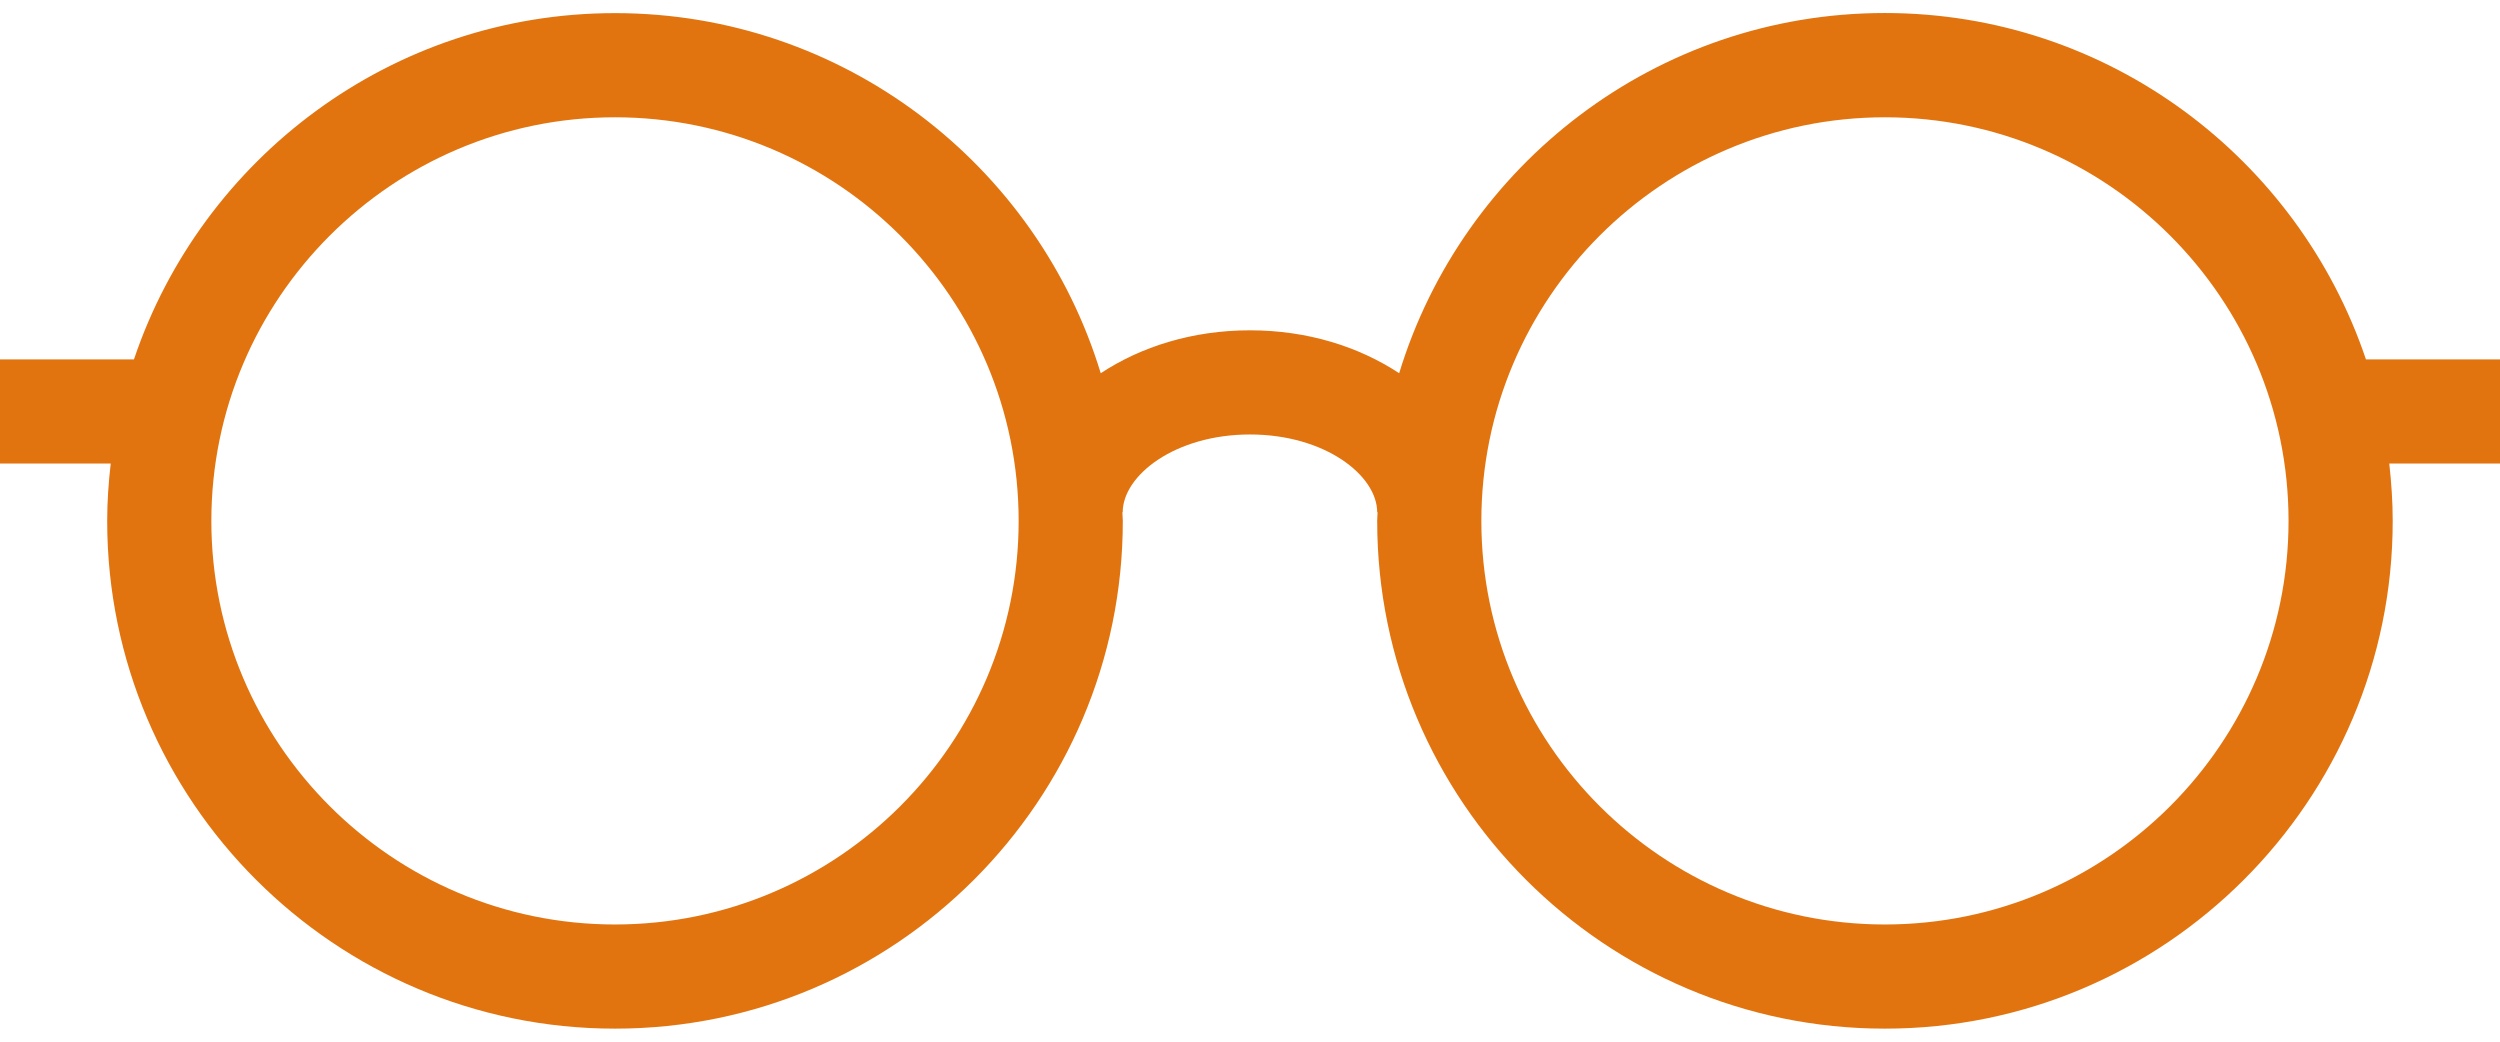 <svg width="24" height="10" viewBox="0 0 24 10" fill="none" xmlns="http://www.w3.org/2000/svg">
<path d="M24 3.45H22.713C22.063 1.521 20.241 0.125 18.095 0.125C15.9 0.125 14.041 1.584 13.432 3.583C13.047 3.329 12.553 3.171 12 3.171C11.446 3.171 10.952 3.329 10.567 3.583C9.959 1.584 8.099 0.126 5.904 0.126C3.759 0.126 1.936 1.521 1.286 3.45H0V4.45H1.063C1.042 4.631 1.029 4.814 1.029 5.001C1.029 7.689 3.216 9.875 5.904 9.875C8.592 9.875 10.779 7.689 10.779 5.001C10.779 4.973 10.775 4.945 10.775 4.918H10.778C10.778 4.564 11.28 4.171 12 4.171C12.72 4.171 13.221 4.564 13.221 4.918H13.225C13.224 4.945 13.221 4.973 13.221 5.001C13.221 7.689 15.407 9.875 18.095 9.875C20.783 9.875 22.97 7.689 22.97 5.001C22.97 4.814 22.957 4.631 22.937 4.45H24V3.45ZM5.904 8.875C3.768 8.875 2.029 7.137 2.029 5.001C2.029 2.864 3.768 1.126 5.904 1.126C8.041 1.126 9.779 2.864 9.779 5.001C9.779 7.137 8.041 8.875 5.904 8.875ZM18.095 8.875C15.959 8.875 14.221 7.137 14.221 5.001C14.221 2.864 15.959 1.126 18.095 1.126C20.232 1.126 21.97 2.864 21.97 5.001C21.97 7.137 20.232 8.875 18.095 8.875Z" fill="#E27410"/>
</svg>
